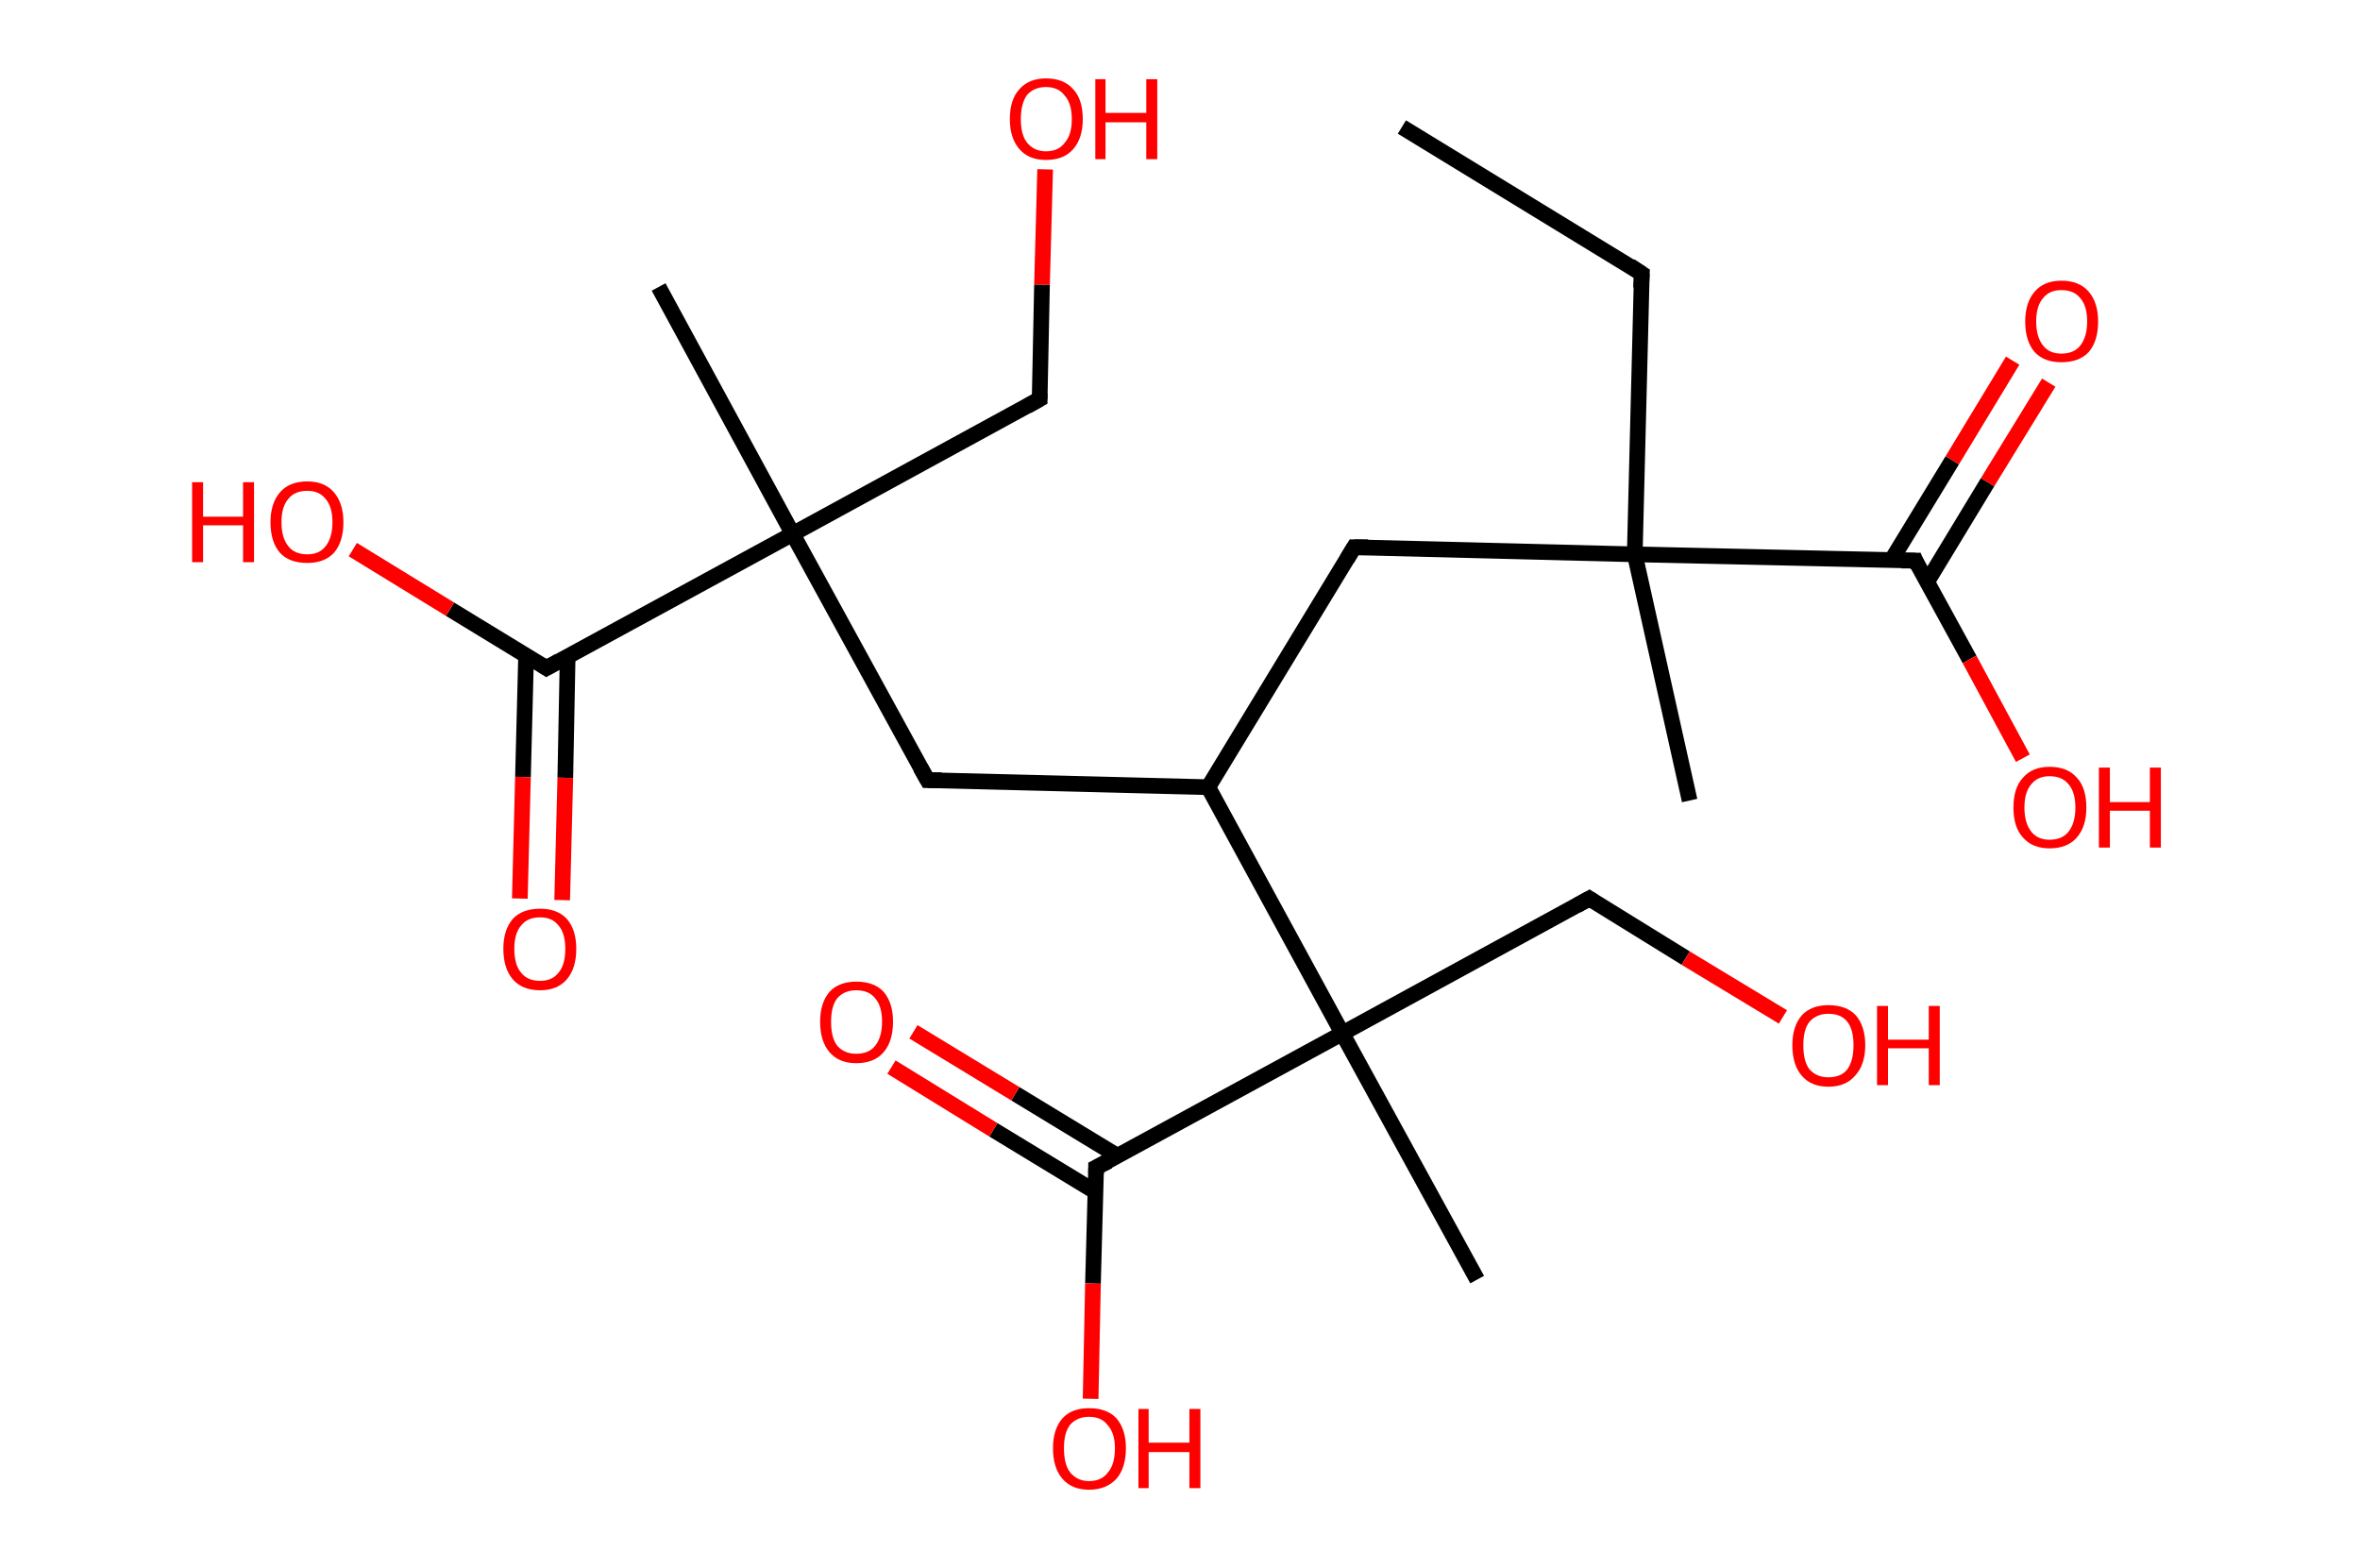 <?xml version='1.0' encoding='ASCII' standalone='yes'?>
<svg xmlns="http://www.w3.org/2000/svg" xmlns:rdkit="http://www.rdkit.org/xml" xmlns:xlink="http://www.w3.org/1999/xlink" version="1.1" baseProfile="full" xml:space="preserve" width="301px" height="200px" viewBox="0 0 301 200">
<!-- END OF HEADER -->
<rect style="opacity:1.0;fill:#FFFFFF;stroke:none" width="301.0" height="200.0" x="0.0" y="0.0"> </rect>
<path class="bond-0 atom-0 atom-1" d="M 178.8,16.2 L 209.4,34.9" style="fill:none;fill-rule:evenodd;stroke:#000000;stroke-width:2.0px;stroke-linecap:butt;stroke-linejoin:miter;stroke-opacity:1"/>
<path class="bond-1 atom-1 atom-2" d="M 209.4,34.9 L 208.5,70.7" style="fill:none;fill-rule:evenodd;stroke:#000000;stroke-width:2.0px;stroke-linecap:butt;stroke-linejoin:miter;stroke-opacity:1"/>
<path class="bond-2 atom-2 atom-3" d="M 208.5,70.7 L 215.5,102.1" style="fill:none;fill-rule:evenodd;stroke:#000000;stroke-width:2.0px;stroke-linecap:butt;stroke-linejoin:miter;stroke-opacity:1"/>
<path class="bond-3 atom-2 atom-4" d="M 208.5,70.7 L 172.7,69.8" style="fill:none;fill-rule:evenodd;stroke:#000000;stroke-width:2.0px;stroke-linecap:butt;stroke-linejoin:miter;stroke-opacity:1"/>
<path class="bond-4 atom-4 atom-5" d="M 172.7,69.8 L 154.1,100.4" style="fill:none;fill-rule:evenodd;stroke:#000000;stroke-width:2.0px;stroke-linecap:butt;stroke-linejoin:miter;stroke-opacity:1"/>
<path class="bond-5 atom-5 atom-6" d="M 154.1,100.4 L 118.3,99.5" style="fill:none;fill-rule:evenodd;stroke:#000000;stroke-width:2.0px;stroke-linecap:butt;stroke-linejoin:miter;stroke-opacity:1"/>
<path class="bond-6 atom-6 atom-7" d="M 118.3,99.5 L 101.1,68.1" style="fill:none;fill-rule:evenodd;stroke:#000000;stroke-width:2.0px;stroke-linecap:butt;stroke-linejoin:miter;stroke-opacity:1"/>
<path class="bond-7 atom-7 atom-8" d="M 101.1,68.1 L 84.0,36.6" style="fill:none;fill-rule:evenodd;stroke:#000000;stroke-width:2.0px;stroke-linecap:butt;stroke-linejoin:miter;stroke-opacity:1"/>
<path class="bond-8 atom-7 atom-9" d="M 101.1,68.1 L 132.6,50.9" style="fill:none;fill-rule:evenodd;stroke:#000000;stroke-width:2.0px;stroke-linecap:butt;stroke-linejoin:miter;stroke-opacity:1"/>
<path class="bond-9 atom-9 atom-10" d="M 132.6,50.9 L 132.9,36.3" style="fill:none;fill-rule:evenodd;stroke:#000000;stroke-width:2.0px;stroke-linecap:butt;stroke-linejoin:miter;stroke-opacity:1"/>
<path class="bond-9 atom-9 atom-10" d="M 132.9,36.3 L 133.3,21.6" style="fill:none;fill-rule:evenodd;stroke:#FF0000;stroke-width:2.0px;stroke-linecap:butt;stroke-linejoin:miter;stroke-opacity:1"/>
<path class="bond-10 atom-7 atom-11" d="M 101.1,68.1 L 69.7,85.2" style="fill:none;fill-rule:evenodd;stroke:#000000;stroke-width:2.0px;stroke-linecap:butt;stroke-linejoin:miter;stroke-opacity:1"/>
<path class="bond-11 atom-11 atom-12" d="M 67.1,83.6 L 66.7,99.1" style="fill:none;fill-rule:evenodd;stroke:#000000;stroke-width:2.0px;stroke-linecap:butt;stroke-linejoin:miter;stroke-opacity:1"/>
<path class="bond-11 atom-11 atom-12" d="M 66.7,99.1 L 66.3,114.6" style="fill:none;fill-rule:evenodd;stroke:#FF0000;stroke-width:2.0px;stroke-linecap:butt;stroke-linejoin:miter;stroke-opacity:1"/>
<path class="bond-11 atom-11 atom-12" d="M 72.4,83.7 L 72.1,99.2" style="fill:none;fill-rule:evenodd;stroke:#000000;stroke-width:2.0px;stroke-linecap:butt;stroke-linejoin:miter;stroke-opacity:1"/>
<path class="bond-11 atom-11 atom-12" d="M 72.1,99.2 L 71.7,114.8" style="fill:none;fill-rule:evenodd;stroke:#FF0000;stroke-width:2.0px;stroke-linecap:butt;stroke-linejoin:miter;stroke-opacity:1"/>
<path class="bond-12 atom-11 atom-13" d="M 69.7,85.2 L 57.4,77.7" style="fill:none;fill-rule:evenodd;stroke:#000000;stroke-width:2.0px;stroke-linecap:butt;stroke-linejoin:miter;stroke-opacity:1"/>
<path class="bond-12 atom-11 atom-13" d="M 57.4,77.7 L 45.0,70.1" style="fill:none;fill-rule:evenodd;stroke:#FF0000;stroke-width:2.0px;stroke-linecap:butt;stroke-linejoin:miter;stroke-opacity:1"/>
<path class="bond-13 atom-5 atom-14" d="M 154.1,100.4 L 171.2,131.8" style="fill:none;fill-rule:evenodd;stroke:#000000;stroke-width:2.0px;stroke-linecap:butt;stroke-linejoin:miter;stroke-opacity:1"/>
<path class="bond-14 atom-14 atom-15" d="M 171.2,131.8 L 188.4,163.2" style="fill:none;fill-rule:evenodd;stroke:#000000;stroke-width:2.0px;stroke-linecap:butt;stroke-linejoin:miter;stroke-opacity:1"/>
<path class="bond-15 atom-14 atom-16" d="M 171.2,131.8 L 202.7,114.6" style="fill:none;fill-rule:evenodd;stroke:#000000;stroke-width:2.0px;stroke-linecap:butt;stroke-linejoin:miter;stroke-opacity:1"/>
<path class="bond-16 atom-16 atom-17" d="M 202.7,114.6 L 215.0,122.2" style="fill:none;fill-rule:evenodd;stroke:#000000;stroke-width:2.0px;stroke-linecap:butt;stroke-linejoin:miter;stroke-opacity:1"/>
<path class="bond-16 atom-16 atom-17" d="M 215.0,122.2 L 227.4,129.7" style="fill:none;fill-rule:evenodd;stroke:#FF0000;stroke-width:2.0px;stroke-linecap:butt;stroke-linejoin:miter;stroke-opacity:1"/>
<path class="bond-17 atom-14 atom-18" d="M 171.2,131.8 L 139.8,148.9" style="fill:none;fill-rule:evenodd;stroke:#000000;stroke-width:2.0px;stroke-linecap:butt;stroke-linejoin:miter;stroke-opacity:1"/>
<path class="bond-18 atom-18 atom-19" d="M 142.5,147.4 L 129.5,139.5" style="fill:none;fill-rule:evenodd;stroke:#000000;stroke-width:2.0px;stroke-linecap:butt;stroke-linejoin:miter;stroke-opacity:1"/>
<path class="bond-18 atom-18 atom-19" d="M 129.5,139.5 L 116.5,131.6" style="fill:none;fill-rule:evenodd;stroke:#FF0000;stroke-width:2.0px;stroke-linecap:butt;stroke-linejoin:miter;stroke-opacity:1"/>
<path class="bond-18 atom-18 atom-19" d="M 139.7,152.0 L 126.7,144.1" style="fill:none;fill-rule:evenodd;stroke:#000000;stroke-width:2.0px;stroke-linecap:butt;stroke-linejoin:miter;stroke-opacity:1"/>
<path class="bond-18 atom-18 atom-19" d="M 126.7,144.1 L 113.7,136.1" style="fill:none;fill-rule:evenodd;stroke:#FF0000;stroke-width:2.0px;stroke-linecap:butt;stroke-linejoin:miter;stroke-opacity:1"/>
<path class="bond-19 atom-18 atom-20" d="M 139.8,148.9 L 139.4,163.7" style="fill:none;fill-rule:evenodd;stroke:#000000;stroke-width:2.0px;stroke-linecap:butt;stroke-linejoin:miter;stroke-opacity:1"/>
<path class="bond-19 atom-18 atom-20" d="M 139.4,163.7 L 139.1,178.4" style="fill:none;fill-rule:evenodd;stroke:#FF0000;stroke-width:2.0px;stroke-linecap:butt;stroke-linejoin:miter;stroke-opacity:1"/>
<path class="bond-20 atom-2 atom-21" d="M 208.5,70.7 L 244.3,71.5" style="fill:none;fill-rule:evenodd;stroke:#000000;stroke-width:2.0px;stroke-linecap:butt;stroke-linejoin:miter;stroke-opacity:1"/>
<path class="bond-21 atom-21 atom-22" d="M 245.8,74.2 L 253.5,61.5" style="fill:none;fill-rule:evenodd;stroke:#000000;stroke-width:2.0px;stroke-linecap:butt;stroke-linejoin:miter;stroke-opacity:1"/>
<path class="bond-21 atom-21 atom-22" d="M 253.5,61.5 L 261.3,48.8" style="fill:none;fill-rule:evenodd;stroke:#FF0000;stroke-width:2.0px;stroke-linecap:butt;stroke-linejoin:miter;stroke-opacity:1"/>
<path class="bond-21 atom-21 atom-22" d="M 241.2,71.5 L 249.0,58.7" style="fill:none;fill-rule:evenodd;stroke:#000000;stroke-width:2.0px;stroke-linecap:butt;stroke-linejoin:miter;stroke-opacity:1"/>
<path class="bond-21 atom-21 atom-22" d="M 249.0,58.7 L 256.7,46.0" style="fill:none;fill-rule:evenodd;stroke:#FF0000;stroke-width:2.0px;stroke-linecap:butt;stroke-linejoin:miter;stroke-opacity:1"/>
<path class="bond-22 atom-21 atom-23" d="M 244.3,71.5 L 251.2,84.1" style="fill:none;fill-rule:evenodd;stroke:#000000;stroke-width:2.0px;stroke-linecap:butt;stroke-linejoin:miter;stroke-opacity:1"/>
<path class="bond-22 atom-21 atom-23" d="M 251.2,84.1 L 258.0,96.7" style="fill:none;fill-rule:evenodd;stroke:#FF0000;stroke-width:2.0px;stroke-linecap:butt;stroke-linejoin:miter;stroke-opacity:1"/>
<path d="M 207.9,33.9 L 209.4,34.9 L 209.3,36.7" style="fill:none;stroke:#000000;stroke-width:2.0px;stroke-linecap:butt;stroke-linejoin:miter;stroke-opacity:1;"/>
<path d="M 174.5,69.8 L 172.7,69.8 L 171.8,71.3" style="fill:none;stroke:#000000;stroke-width:2.0px;stroke-linecap:butt;stroke-linejoin:miter;stroke-opacity:1;"/>
<path d="M 120.1,99.5 L 118.3,99.5 L 117.4,97.9" style="fill:none;stroke:#000000;stroke-width:2.0px;stroke-linecap:butt;stroke-linejoin:miter;stroke-opacity:1;"/>
<path d="M 131.0,51.8 L 132.6,50.9 L 132.6,50.2" style="fill:none;stroke:#000000;stroke-width:2.0px;stroke-linecap:butt;stroke-linejoin:miter;stroke-opacity:1;"/>
<path d="M 71.3,84.3 L 69.7,85.2 L 69.1,84.8" style="fill:none;stroke:#000000;stroke-width:2.0px;stroke-linecap:butt;stroke-linejoin:miter;stroke-opacity:1;"/>
<path d="M 201.1,115.5 L 202.7,114.6 L 203.3,115.0" style="fill:none;stroke:#000000;stroke-width:2.0px;stroke-linecap:butt;stroke-linejoin:miter;stroke-opacity:1;"/>
<path d="M 141.4,148.1 L 139.8,148.9 L 139.8,149.7" style="fill:none;stroke:#000000;stroke-width:2.0px;stroke-linecap:butt;stroke-linejoin:miter;stroke-opacity:1;"/>
<path d="M 242.5,71.5 L 244.3,71.5 L 244.6,72.2" style="fill:none;stroke:#000000;stroke-width:2.0px;stroke-linecap:butt;stroke-linejoin:miter;stroke-opacity:1;"/>
<path class="atom-10" d="M 128.8 15.2 Q 128.8 12.7, 130.0 11.4 Q 131.2 10.0, 133.4 10.0 Q 135.7 10.0, 136.9 11.4 Q 138.1 12.7, 138.1 15.2 Q 138.1 17.6, 136.9 19.0 Q 135.7 20.4, 133.4 20.4 Q 131.2 20.4, 130.0 19.0 Q 128.8 17.6, 128.8 15.2 M 133.4 19.3 Q 135.0 19.3, 135.8 18.2 Q 136.7 17.2, 136.7 15.2 Q 136.7 13.2, 135.8 12.2 Q 135.0 11.1, 133.4 11.1 Q 131.9 11.1, 131.0 12.1 Q 130.2 13.2, 130.2 15.2 Q 130.2 17.2, 131.0 18.2 Q 131.9 19.3, 133.4 19.3 " fill="#FF0000"/>
<path class="atom-10" d="M 139.7 10.1 L 141.0 10.1 L 141.0 14.4 L 146.2 14.4 L 146.2 10.1 L 147.6 10.1 L 147.6 20.3 L 146.2 20.3 L 146.2 15.6 L 141.0 15.6 L 141.0 20.3 L 139.7 20.3 L 139.7 10.1 " fill="#FF0000"/>
<path class="atom-12" d="M 64.2 121.0 Q 64.2 118.6, 65.4 117.2 Q 66.6 115.9, 68.9 115.9 Q 71.1 115.9, 72.3 117.2 Q 73.5 118.6, 73.5 121.0 Q 73.5 123.5, 72.3 124.9 Q 71.1 126.3, 68.9 126.3 Q 66.6 126.3, 65.4 124.9 Q 64.2 123.5, 64.2 121.0 M 68.9 125.1 Q 70.4 125.1, 71.2 124.1 Q 72.1 123.1, 72.1 121.0 Q 72.1 119.0, 71.2 118.0 Q 70.4 117.0, 68.9 117.0 Q 67.3 117.0, 66.5 118.0 Q 65.6 119.0, 65.6 121.0 Q 65.6 123.1, 66.5 124.1 Q 67.3 125.1, 68.9 125.1 " fill="#FF0000"/>
<path class="atom-13" d="M 24.5 61.5 L 25.9 61.5 L 25.9 65.9 L 31.0 65.9 L 31.0 61.5 L 32.4 61.5 L 32.4 71.7 L 31.0 71.7 L 31.0 67.0 L 25.9 67.0 L 25.9 71.7 L 24.5 71.7 L 24.5 61.5 " fill="#FF0000"/>
<path class="atom-13" d="M 34.5 66.6 Q 34.5 64.2, 35.7 62.8 Q 36.9 61.4, 39.2 61.4 Q 41.4 61.4, 42.6 62.8 Q 43.8 64.2, 43.8 66.6 Q 43.8 69.1, 42.6 70.5 Q 41.4 71.8, 39.2 71.8 Q 36.9 71.8, 35.7 70.5 Q 34.5 69.1, 34.5 66.6 M 39.2 70.7 Q 40.7 70.7, 41.5 69.7 Q 42.4 68.6, 42.4 66.6 Q 42.4 64.6, 41.5 63.6 Q 40.7 62.6, 39.2 62.6 Q 37.6 62.6, 36.8 63.6 Q 35.9 64.6, 35.9 66.6 Q 35.9 68.6, 36.8 69.7 Q 37.6 70.7, 39.2 70.7 " fill="#FF0000"/>
<path class="atom-17" d="M 228.6 133.3 Q 228.6 130.9, 229.8 129.5 Q 231.0 128.2, 233.2 128.2 Q 235.5 128.2, 236.7 129.5 Q 237.9 130.9, 237.9 133.3 Q 237.9 135.8, 236.6 137.2 Q 235.4 138.6, 233.2 138.6 Q 231.0 138.6, 229.8 137.2 Q 228.6 135.8, 228.6 133.3 M 233.2 137.4 Q 234.8 137.4, 235.6 136.4 Q 236.4 135.3, 236.4 133.3 Q 236.4 131.3, 235.6 130.3 Q 234.8 129.3, 233.2 129.3 Q 231.7 129.3, 230.8 130.3 Q 230.0 131.3, 230.0 133.3 Q 230.0 135.4, 230.8 136.4 Q 231.7 137.4, 233.2 137.4 " fill="#FF0000"/>
<path class="atom-17" d="M 239.4 128.3 L 240.8 128.3 L 240.8 132.6 L 246.0 132.6 L 246.0 128.3 L 247.4 128.3 L 247.4 138.4 L 246.0 138.4 L 246.0 133.7 L 240.8 133.7 L 240.8 138.4 L 239.4 138.4 L 239.4 128.3 " fill="#FF0000"/>
<path class="atom-19" d="M 104.6 130.3 Q 104.6 127.9, 105.8 126.5 Q 107.0 125.2, 109.2 125.2 Q 111.5 125.2, 112.7 126.5 Q 113.9 127.9, 113.9 130.3 Q 113.9 132.8, 112.7 134.2 Q 111.5 135.6, 109.2 135.6 Q 107.0 135.6, 105.8 134.2 Q 104.6 132.8, 104.6 130.3 M 109.2 134.4 Q 110.8 134.4, 111.6 133.4 Q 112.5 132.3, 112.5 130.3 Q 112.5 128.3, 111.6 127.3 Q 110.8 126.3, 109.2 126.3 Q 107.7 126.3, 106.8 127.3 Q 106.0 128.3, 106.0 130.3 Q 106.0 132.4, 106.8 133.4 Q 107.7 134.4, 109.2 134.4 " fill="#FF0000"/>
<path class="atom-20" d="M 134.3 184.7 Q 134.3 182.3, 135.5 180.9 Q 136.7 179.6, 138.9 179.6 Q 141.2 179.6, 142.4 180.9 Q 143.6 182.3, 143.6 184.7 Q 143.6 187.2, 142.4 188.6 Q 141.1 190.0, 138.9 190.0 Q 136.7 190.0, 135.5 188.6 Q 134.3 187.2, 134.3 184.7 M 138.9 188.9 Q 140.5 188.9, 141.3 187.8 Q 142.2 186.8, 142.2 184.7 Q 142.2 182.8, 141.3 181.8 Q 140.5 180.7, 138.9 180.7 Q 137.4 180.7, 136.5 181.7 Q 135.7 182.7, 135.7 184.7 Q 135.7 186.8, 136.5 187.8 Q 137.4 188.9, 138.9 188.9 " fill="#FF0000"/>
<path class="atom-20" d="M 145.2 179.7 L 146.5 179.7 L 146.5 184.0 L 151.7 184.0 L 151.7 179.7 L 153.1 179.7 L 153.1 189.8 L 151.7 189.8 L 151.7 185.2 L 146.5 185.2 L 146.5 189.8 L 145.2 189.8 L 145.2 179.7 " fill="#FF0000"/>
<path class="atom-22" d="M 258.3 41.0 Q 258.3 38.6, 259.5 37.2 Q 260.7 35.8, 262.9 35.8 Q 265.2 35.8, 266.4 37.2 Q 267.6 38.6, 267.6 41.0 Q 267.6 43.5, 266.4 44.9 Q 265.2 46.2, 262.9 46.2 Q 260.7 46.2, 259.5 44.9 Q 258.3 43.5, 258.3 41.0 M 262.9 45.1 Q 264.5 45.1, 265.3 44.1 Q 266.2 43.0, 266.2 41.0 Q 266.2 39.0, 265.3 38.0 Q 264.5 37.0, 262.9 37.0 Q 261.4 37.0, 260.6 38.0 Q 259.7 39.0, 259.7 41.0 Q 259.7 43.0, 260.6 44.1 Q 261.4 45.1, 262.9 45.1 " fill="#FF0000"/>
<path class="atom-23" d="M 256.8 103.0 Q 256.8 100.5, 258.0 99.2 Q 259.2 97.8, 261.4 97.8 Q 263.7 97.8, 264.9 99.2 Q 266.1 100.5, 266.1 103.0 Q 266.1 105.4, 264.9 106.8 Q 263.7 108.2, 261.4 108.2 Q 259.2 108.2, 258.0 106.8 Q 256.8 105.5, 256.8 103.0 M 261.4 107.1 Q 263.0 107.1, 263.8 106.1 Q 264.7 105.0, 264.7 103.0 Q 264.7 101.0, 263.8 100.0 Q 263.0 99.0, 261.4 99.0 Q 259.9 99.0, 259.1 100.0 Q 258.2 101.0, 258.2 103.0 Q 258.2 105.0, 259.1 106.1 Q 259.9 107.1, 261.4 107.1 " fill="#FF0000"/>
<path class="atom-23" d="M 267.7 97.9 L 269.1 97.9 L 269.1 102.3 L 274.2 102.3 L 274.2 97.9 L 275.6 97.9 L 275.6 108.1 L 274.2 108.1 L 274.2 103.4 L 269.1 103.4 L 269.1 108.1 L 267.7 108.1 L 267.7 97.9 " fill="#FF0000"/>
</svg>
